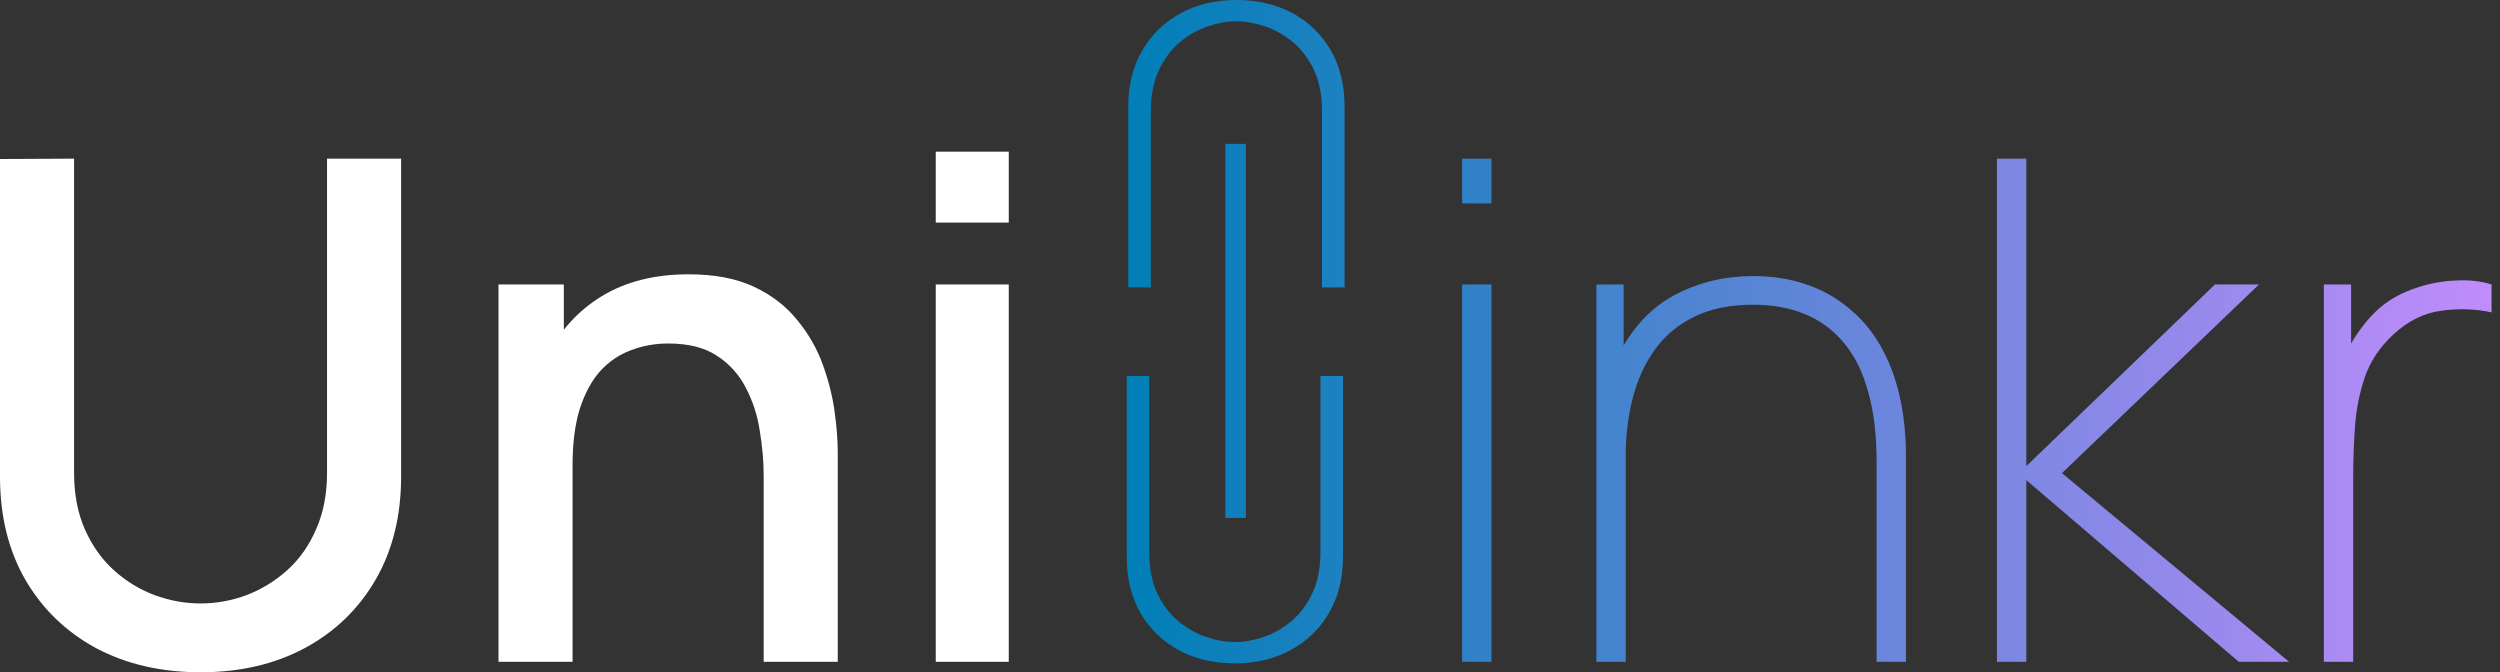 <svg width="119" height="32" viewBox="0 0 119 32" fill="none" xmlns="http://www.w3.org/2000/svg">
<rect x="0" y="0" width="119" height="32" fill="#333333" stroke="none"/>
<path d="M9.546 32C7.673 32 6.015 31.617 4.574 30.852C3.143 30.076 2.023 28.995 1.214 27.609C0.405 26.212 0 24.571 0 22.686V7.569L3.526 7.552V22.504C3.526 23.524 3.698 24.422 4.041 25.198C4.385 25.974 4.845 26.623 5.422 27.144C5.998 27.665 6.641 28.058 7.351 28.325C8.072 28.591 8.803 28.724 9.546 28.724C10.3 28.724 11.032 28.591 11.742 28.325C12.462 28.047 13.111 27.648 13.687 27.127C14.264 26.606 14.719 25.957 15.051 25.181C15.395 24.405 15.567 23.513 15.567 22.504V7.552H19.093V22.686C19.093 24.56 18.688 26.196 17.878 27.593C17.069 28.99 15.944 30.076 14.502 30.852C13.072 31.617 11.42 32 9.546 32ZM36.351 31.501V22.67C36.351 21.971 36.29 21.256 36.168 20.524C36.057 19.782 35.836 19.094 35.503 18.462C35.182 17.83 34.721 17.32 34.123 16.932C33.535 16.544 32.765 16.35 31.811 16.35C31.19 16.35 30.602 16.455 30.048 16.666C29.494 16.866 29.006 17.193 28.584 17.647C28.174 18.102 27.847 18.701 27.603 19.443C27.37 20.186 27.254 21.09 27.254 22.154L25.092 21.339C25.092 19.709 25.397 18.274 26.007 17.032C26.616 15.779 27.492 14.803 28.634 14.105C29.776 13.406 31.157 13.057 32.776 13.057C34.017 13.057 35.06 13.257 35.902 13.656C36.745 14.055 37.427 14.582 37.948 15.236C38.48 15.879 38.885 16.583 39.162 17.348C39.439 18.113 39.628 18.861 39.727 19.593C39.827 20.325 39.877 20.968 39.877 21.522V31.501H36.351ZM23.728 31.501V13.539H26.838V18.728H27.254V31.501H23.728ZM44.542 10.596V7.22H48.017V10.596H44.542ZM44.542 31.501V13.539H48.017V31.501H44.542Z" fill="white"/>
<path fill-rule="evenodd" clip-rule="evenodd" d="M61.52 0.623C60.742 0.208 59.853 0 58.853 0C57.853 0 56.967 0.211 56.196 0.633C55.418 1.055 54.81 1.644 54.372 2.401C53.927 3.164 53.705 4.054 53.705 5.071V13.679H54.779V5.295C54.779 4.532 54.908 3.877 55.168 3.331C55.421 2.792 55.751 2.351 56.159 2.01C56.566 1.669 57.007 1.417 57.483 1.256C57.958 1.095 58.415 1.014 58.853 1.014C59.291 1.014 59.748 1.095 60.223 1.256C60.692 1.417 61.134 1.669 61.547 2.01C61.955 2.351 62.288 2.792 62.547 3.331C62.8 3.877 62.927 4.532 62.927 5.295V13.679H64.001V5.071C64.001 4.048 63.782 3.154 63.343 2.391C62.899 1.635 62.291 1.045 61.52 0.623ZM58.327 24.653V6.848H59.305V24.653H58.327ZM69.597 7.553V9.681H70.994V7.553H69.597ZM69.597 13.54V31.501H70.994V13.54H69.597ZM89.326 21.988V31.501H90.723V21.722C90.723 20.658 90.618 19.682 90.407 18.795C90.197 17.897 89.886 17.099 89.476 16.4C89.066 15.702 88.561 15.114 87.963 14.637C87.375 14.149 86.698 13.778 85.933 13.523C85.18 13.268 84.348 13.141 83.439 13.141C82.12 13.141 80.9 13.429 79.78 14.005C78.769 14.531 77.937 15.343 77.285 16.442V13.54H75.988V31.501H77.385V21.689C77.385 20.724 77.496 19.81 77.718 18.945C77.94 18.08 78.289 17.315 78.765 16.65C79.242 15.985 79.863 15.463 80.628 15.086C81.404 14.698 82.341 14.504 83.439 14.504C84.37 14.504 85.196 14.654 85.917 14.953C86.649 15.253 87.27 15.713 87.779 16.334C88.29 16.944 88.672 17.72 88.927 18.662C89.193 19.593 89.326 20.702 89.326 21.988ZM95.055 7.553V31.501H96.452V22.853L106.564 31.501H108.959L98.149 22.521L107.529 13.54H105.433L96.452 22.188V7.553H95.055ZM111.912 13.54H110.615V31.501H112.012V22.654C112.012 21.922 112.04 21.151 112.095 20.342C112.15 19.521 112.306 18.729 112.561 17.964C112.827 17.199 113.276 16.522 113.908 15.935C114.628 15.269 115.404 14.887 116.236 14.787C117.068 14.676 117.855 14.704 118.598 14.87V13.54C118.077 13.373 117.478 13.312 116.801 13.357C116.125 13.39 115.449 13.534 114.772 13.789C114.107 14.033 113.531 14.393 113.043 14.87C112.766 15.136 112.483 15.48 112.195 15.901C112.094 16.048 112 16.199 111.912 16.353V13.54ZM56.112 30.952C56.89 31.368 57.779 31.576 58.779 31.576C59.779 31.576 60.664 31.365 61.436 30.943C62.214 30.521 62.822 29.932 63.26 29.175C63.705 28.412 63.927 27.522 63.927 26.504V17.897H62.853V26.281C62.853 27.044 62.723 27.698 62.464 28.244C62.211 28.784 61.88 29.224 61.473 29.566C61.066 29.907 60.624 30.158 60.149 30.319C59.674 30.481 59.217 30.561 58.779 30.561C58.341 30.561 57.884 30.481 57.408 30.319C56.94 30.158 56.498 29.907 56.084 29.566C55.677 29.224 55.344 28.784 55.084 28.244C54.831 27.698 54.705 27.044 54.705 26.281V17.897H53.631V26.504C53.631 27.528 53.85 28.421 54.288 29.184C54.733 29.941 55.341 30.53 56.112 30.952Z" fill="url(#paint0_linear_3525_6744)"/>
<defs>
<linearGradient id="paint0_linear_3525_6744" x1="53.631" y1="15.848" x2="118.59" y2="15.848" gradientUnits="userSpaceOnUse">
<stop stop-color="#007FB6"/>
<stop offset="1" stop-color="#C08CFB"/>
</linearGradient>
</defs>
</svg>
